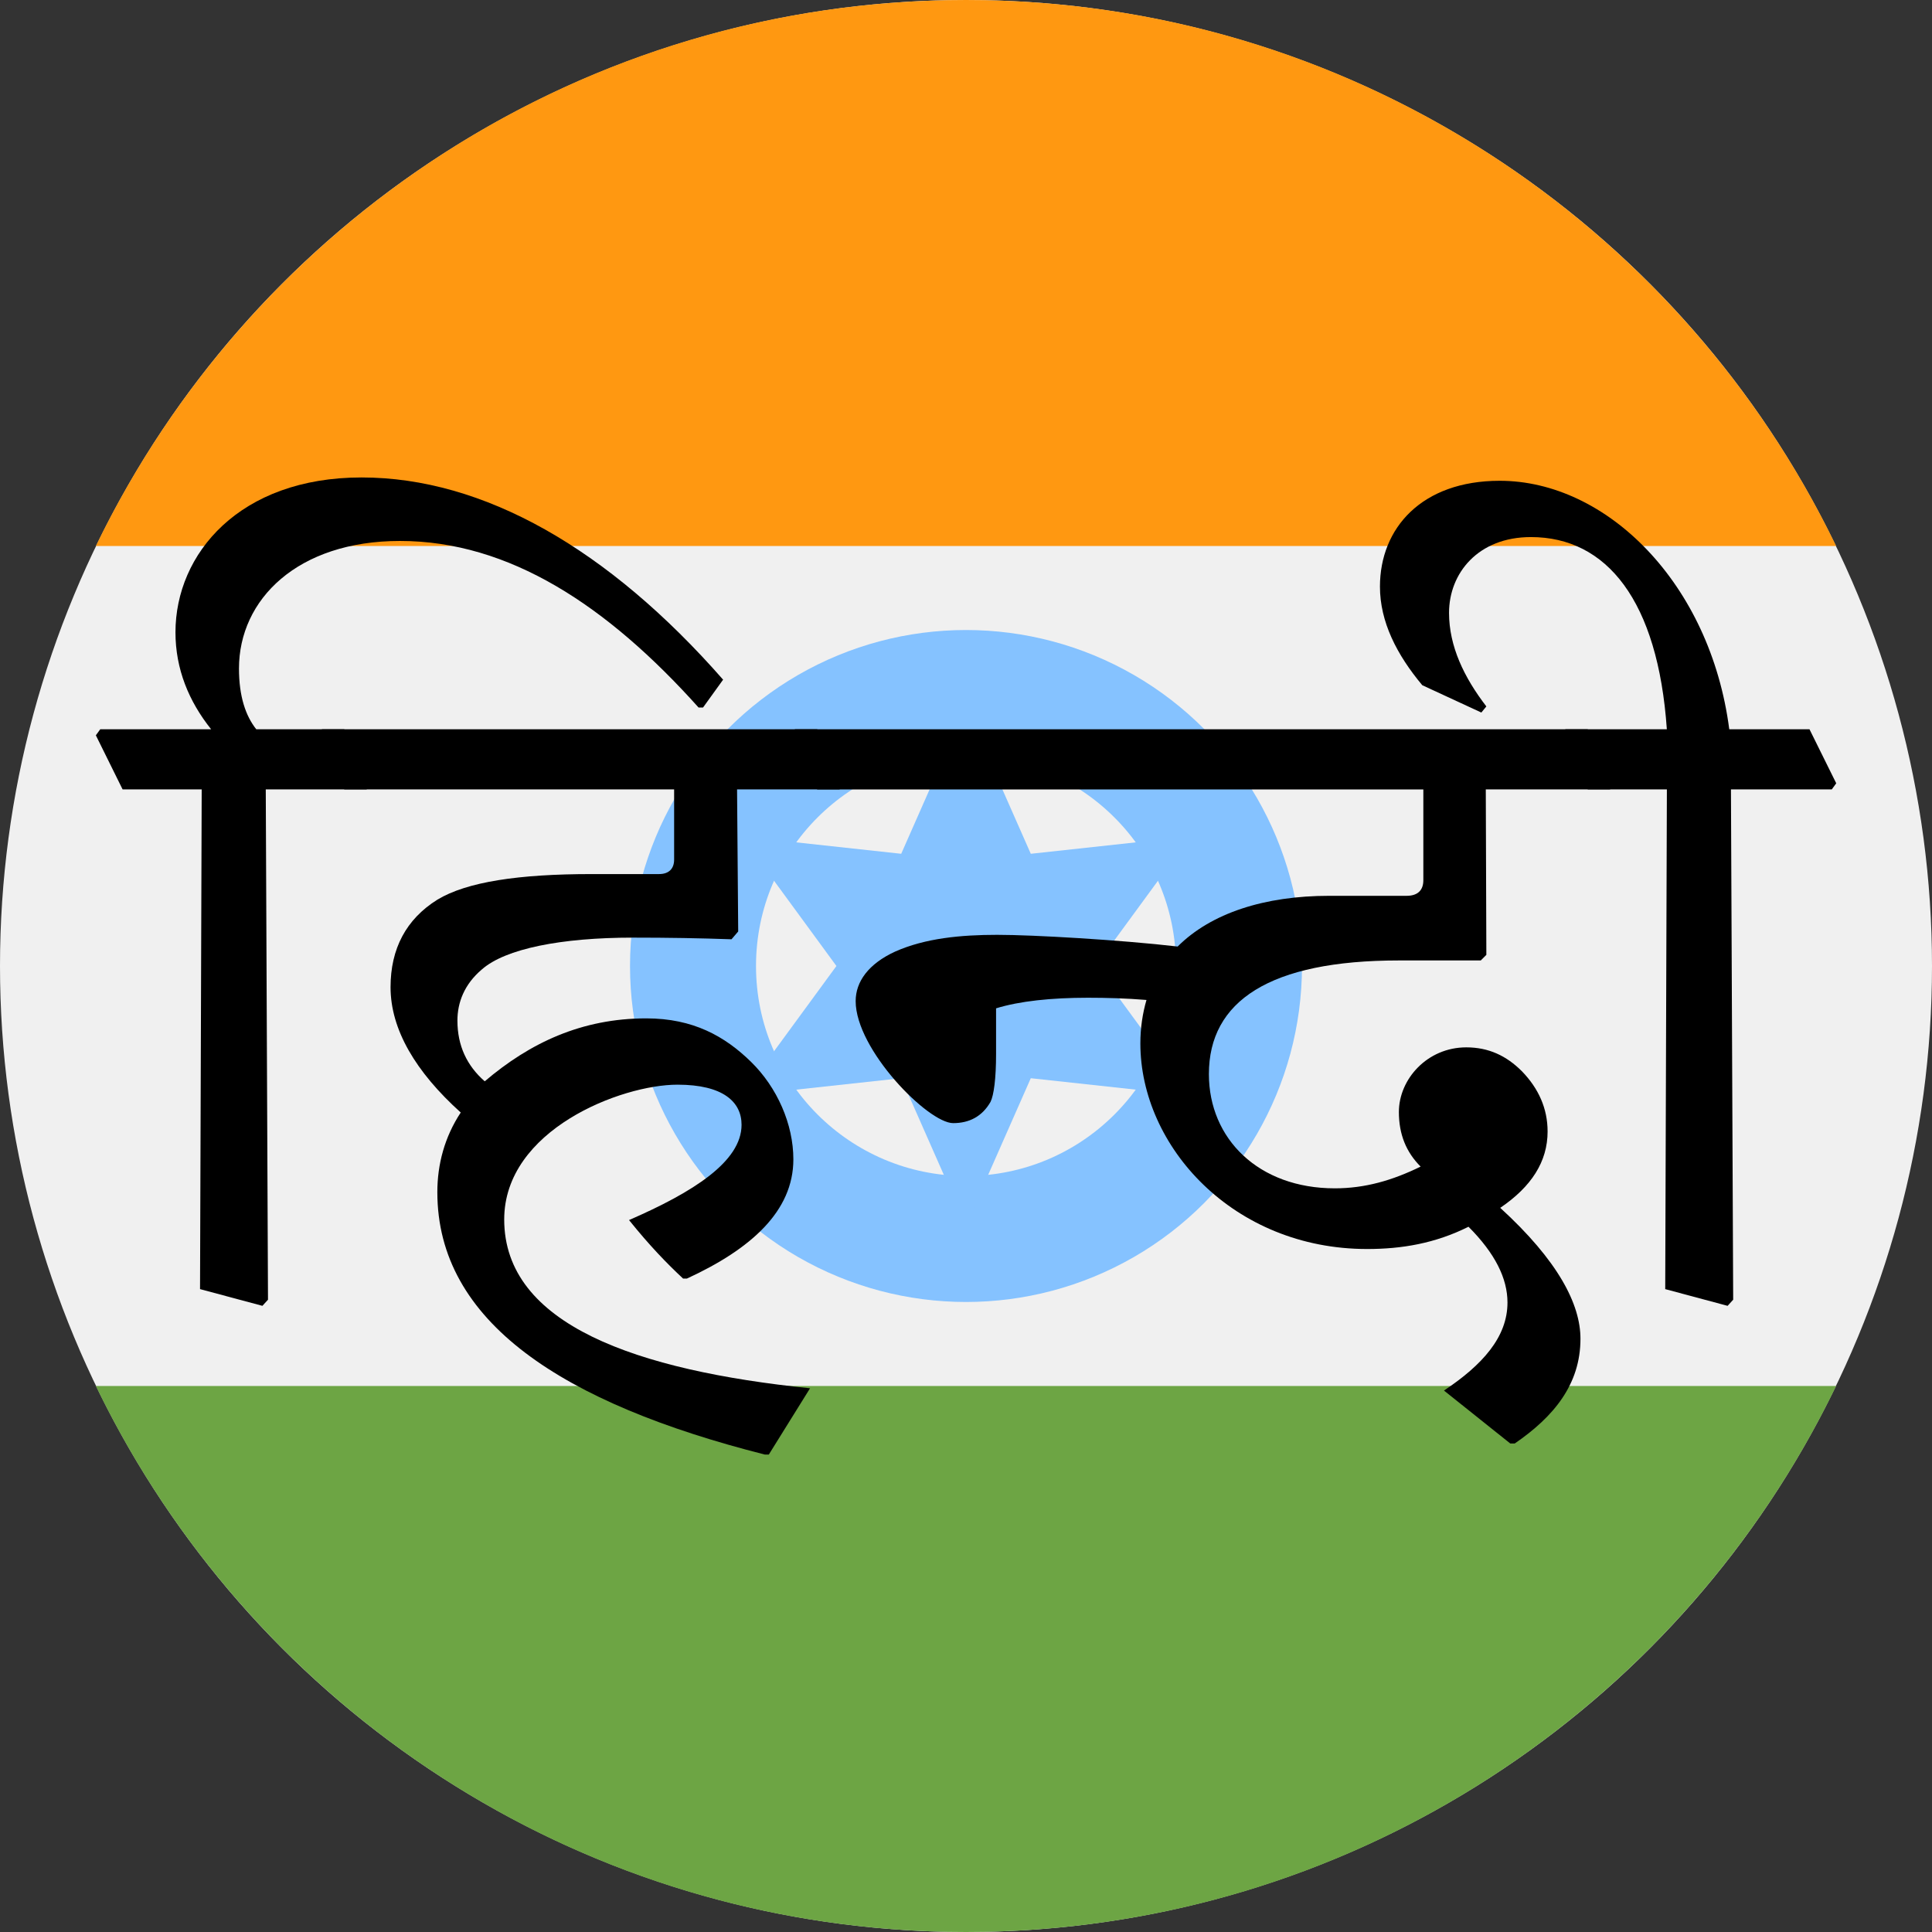 <?xml version="1.0" encoding="UTF-8"?>
<svg id="Layer_1" data-name="Layer 1" xmlns="http://www.w3.org/2000/svg" viewBox="0 0 512 512">
  <rect x="0" y="0" width="512" height="512" fill="#333333" stroke="none"/>
  <defs>
    <style>
      .cls-1 {
        fill: #f0f0f0;
      }

      .cls-2 {
        fill: #85c2ff;
      }

      .cls-3 {
        fill: #ff9811;
      }

      .cls-4 {
        fill: #6da544;
      }
    </style>
  </defs>
  <circle class="cls-1" cx="256" cy="256" r="256"/>
  <path class="cls-3" d="M256,0C154.51,0,66.81,59.06,25.4,144.7h461.2C445.19,59.06,357.49,0,256,0Z"/>
  <path class="cls-4" d="M256,512c101.49,0,189.19-59.07,230.6-144.7H25.4c41.41,85.63,129.1,144.7,230.6,144.7Z"/>
  <circle class="cls-2" cx="256" cy="256" r="89.04"/>
  <circle class="cls-1" cx="256" cy="256" r="55.65"/>
  <polygon class="cls-2" points="256 187.33 273.17 226.26 315.47 221.66 290.34 256 315.47 290.34 273.17 285.74 256 324.67 238.83 285.74 196.53 290.34 221.66 256 196.53 221.66 238.83 226.26 256 187.33"/>
  <g>
    <path d="M25.39,194.88l1.18-1.62h29.38c-5.9-7.38-9.45-15.95-9.45-25.69,0-20.82,16.98-41.04,49.31-41.04s65.4,18.9,95.82,53.59l-5.32,7.38h-1.18c-24.21-27.02-50.2-44.14-79.13-44.14-27.16,0-42.67,15.5-42.67,33.81,0,7.38,1.77,12.55,4.58,16.09h23.33l7.09,14.32-1.18,1.62h-26.72l.59,135.24-1.48,1.62-16.53-4.43.44-132.43h-20.96l-7.08-14.32Z"/>
    <path d="M84.15,194.88l1.18-1.62h131.25l7.09,14.32-1.18,1.62h-27.16l.3,37.65-1.77,2.07c-8.41-.3-16.83-.44-26.13-.44-19.04,0-33.81,2.95-40.01,8.41-4.73,3.99-6.5,8.86-6.5,13.58,0,6.64,2.51,11.96,7.24,16.09,11.96-10.19,25.69-16.68,42.81-16.68,12.4,0,20.82,4.73,27.76,11.52,6.94,6.79,11.22,16.53,11.22,25.84,0,13.73-11.22,23.77-28.2,31.59h-1.03c-4.28-3.99-8.86-8.71-14.32-15.5,16.98-7.38,29.82-15.5,29.82-25.25,0-6.05-4.87-10.63-16.98-10.63-14.91,0-45.92,11.96-45.92,35.73,0,27.9,35.14,40.01,81.05,44.73l-10.93,17.57h-1.03c-53.59-13.58-86.81-35.14-86.81-69.54,0-7.38,1.92-14.62,6.2-21.11-11.96-10.78-18.6-22-18.6-33.22,0-10.19,4.13-18.01,12.4-23.18,7.82-4.73,21.55-6.79,40.9-6.79h17.86c2.66,0,3.99-1.48,3.99-3.84v-18.6h-87.4l-7.09-14.32Z"/>
    <path d="M209.49,194.88l1.18-1.62h210.09l7.09,14.32-1.18,1.62h-32.92l.15,43.85-1.48,1.48h-21.7c-34.25,0-50.35,10.78-50.35,30.12,0,17.13,13.14,30.27,33.37,30.27,7.97,0,15.21-2.07,22.74-5.76-3.84-3.84-5.76-8.56-5.76-14.47,0-8.71,7.53-17.13,17.86-17.13,5.9,0,10.63,2.21,14.76,6.35,4.43,4.58,6.79,9.89,6.79,15.95,0,7.97-4.28,14.62-12.55,20.23,15.35,14.03,21.26,25.54,21.26,34.69,0,12.11-7.09,20.67-17.42,27.76h-1.18l-17.57-14.03c10.19-6.79,16.83-14.17,16.83-23.33,0-6.35-3.25-12.99-10.33-20.08-8.86,4.43-17.72,5.9-26.87,5.9-35.43,0-60.09-27.16-60.09-54.48,0-4.13.59-7.97,1.62-11.52-5.32-.44-10.63-.59-15.5-.59-9.74,0-18.16.89-24.36,2.81v12.11c0,6.5-.59,10.93-1.48,12.7-2.21,3.84-5.61,5.61-9.89,5.61-6.64,0-25.84-19.49-25.84-32.33,0-5.17,3.4-9.89,10.48-13.14,7.97-3.54,17.42-4.43,27.02-4.43s32.48,1.33,47.83,3.1c8.86-8.86,23.03-13.44,40.16-13.44h20.52c2.95,0,4.43-1.48,4.43-4.13v-24.06h-160.63l-7.08-14.32Z"/>
    <path d="M413.68,194.88l1.18-1.62h26.87c-2.36-34.1-15.95-50.93-36.02-50.93-14.03,0-21.7,9.6-21.7,20.08,0,8.86,3.99,17.13,9.89,24.8l-1.33,1.62-15.65-7.24c-6.79-8.12-11.22-16.83-11.22-26.13,0-15.5,11.07-28.05,31.74-28.05,28.35,0,55.81,27.16,60.83,65.85h21.26l7.09,14.32-1.18,1.62h-26.72l.59,135.24-1.48,1.62-16.53-4.43.44-132.43h-20.96l-7.08-14.32Z"/>
  </g>
</svg>